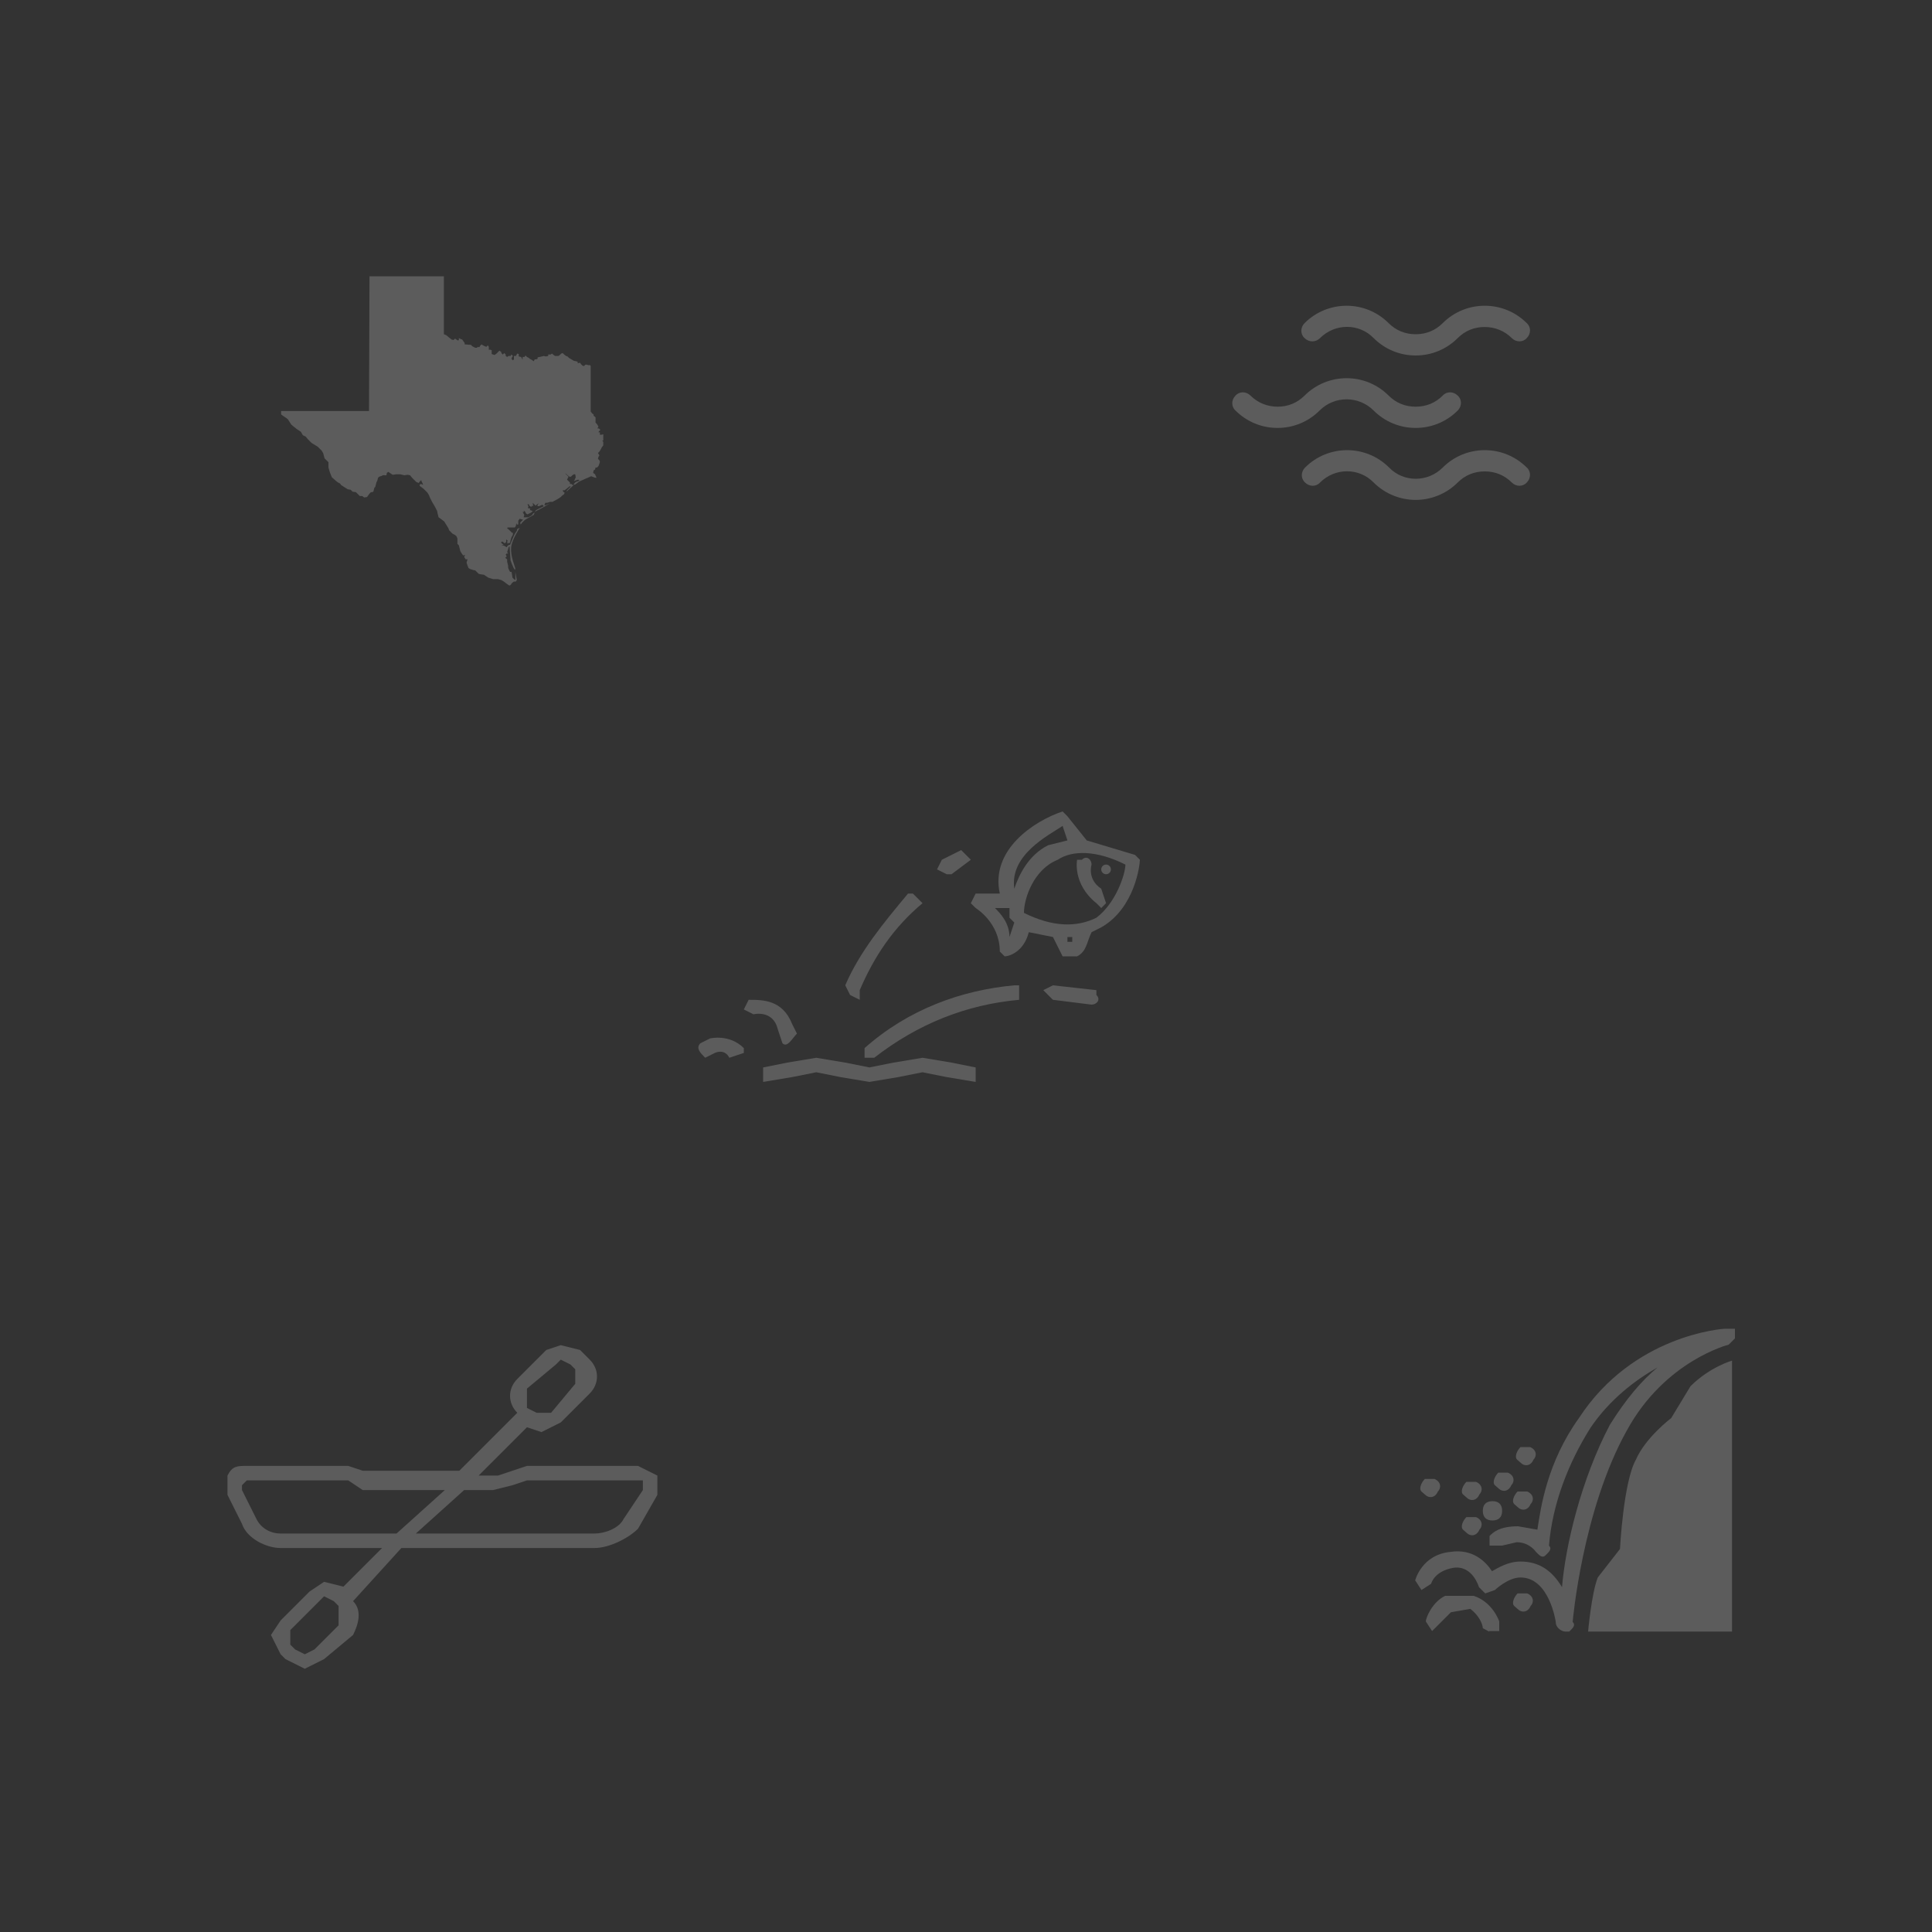 <?xml version="1.0" encoding="utf-8"?>
<!-- Generator: Adobe Illustrator 19.1.0, SVG Export Plug-In . SVG Version: 6.00 Build 0)  -->
<svg version="1.1" xmlns="http://www.w3.org/2000/svg" xmlns:xlink="http://www.w3.org/1999/xlink" x="0px" y="0px"
	 viewBox="-195 107 400 400" style="enable-background:new -195 107 400 400;" xml:space="preserve">
<rect x="-195" y="107" width="400" height="400" fill="#333333" stroke="none"/>
<style type="text/css">
	.st0{display:none;}
	.st1{display:inline;fill:#256EFF;}
	.st2{opacity:0.2;}
	.st3{fill:#FFFFFF;}
</style>
<g id="Layer_2_1_" class="st0">
	<rect x="-194.7" y="107" class="st1" width="399.7" height="400"/>
</g>
<g id="Layer_1">
	<g id="Layer_2">
		<g id="Layer_3" class="st2">
			<path class="st3" d="M7,328l-5-1l-6-1l-6,1l-5,1l-5-1l-6-1l-6,1l-5,1v3l6-1l5-1l5,1l6,1l6-1l5-1l5,1l6,1V328z M40,284l-10-3l-4-5
				l-1-1c-6,2-15,8-13,17H7l-1,2l1,1c0,0,5,3,5,9l1,1c1,0,4-1,5-5l5,1l2,4h3c2-1,2-3,3-5l2-1c7-4,8-13,8-14L40,284z M25,278l1,3
				l-4,1c-4,2-6,6-7,9C14,284,22,280,25,278z M14,301c0-3-2-5-3-6h3v2l1,1L14,301z M27,302h-1v-1h1V302z M32,297c-4,2-9,2-15-1
				c0-3,2-9,7-11c3-2,8-2,14,1C38,288,36,294,32,297z"/>
			<path class="st3" d="M32,294l1,1l1-1l-1-3c-3-2-2-5-2-5c0-1-1-2-2-1h-1C28,285,27,290,32,294z"/>
			<ellipse class="st3" cx="34" cy="287" rx="1" ry="1"/>
			<path class="st3" d="M-19,313l2,1v-2c3-7,7-13,13-18l-2-2h-1c-5,6-10,12-13,19L-19,313z M1,288h1l4-3l-2-2l-4,2l-1,2L1,288z
				 M15,311c-11,1-22,5-31,13v2h2c9-7,19-11,30-12v-3H15z M32,312l-9-1l-2,1l2,2l8,1c1,0,2-1,1-2V312z M-34,320l1,3c1,1,2-1,3-2
				l-1-2c-2-5-6-5-9-5l-1,2l2,1C-39,317-35,316-34,320z M-48,322l-2,1c-1,1,0,2,1,3l2-1c0,0,2-1,3,1l3-1v-1C-44,321-48,322-48,322z"
				/>
		</g>
		<g id="Layer_4" class="st2">
			<path class="st3" d="M119.9,409.9c0.7,0.7,2,0.7,2.6-0.7c0.7-0.7,0.7-2-0.7-2.6h-2c-0.7,0.7-1.3,2-0.7,2.6L119.9,409.9z
				 M108.7,417.1c0.7,0.7,2,0.7,2.6-0.7c0.7-0.7,0.7-2-0.7-2.6h-2c-0.7,0.7-1.3,2-0.7,2.6L108.7,417.1z M114,421.8c1.3,0,2-0.7,2-2
				s-0.7-2-2-2s-2,0.7-2,2S112.7,421.8,114,421.8z M108.7,424.4c0.7,0.7,2,0.7,2.6-0.7c0.7-0.7,0.7-2-0.7-2.6h-2
				c-0.7,0.7-1.3,2-0.7,2.6L108.7,424.4z M100.1,416.5c0.7,0.7,2,0.7,2.6-0.7c0.7-0.7,0.7-2-0.7-2.6h-2c-0.7,0.7-1.3,2-0.7,2.6
				L100.1,416.5z M119.3,440.2c0.7,0.7,2,0.7,2.6-0.7c0.7-0.7,0.7-2-0.7-2.6h-2c-0.7,0.7-1.3,2-0.7,2.6L119.3,440.2z M119.3,419.1
				c0.7,0.7,2,0.7,2.6-0.7c0.7-0.7,0.7-2-0.7-2.6h-2c-0.7,0.7-1.3,2-0.7,2.6L119.3,419.1z M115.3,415.2c0.7,0.7,2,0.7,2.6-0.7
				c0.7-0.7,0.7-2-0.7-2.6h-2c-0.7,0.7-1.3,2-0.7,2.6L115.3,415.2z M133.8,444.8c0,0,0.7-7.9,2-11.2l4.6-5.9c0,0,0.7-13.9,3.3-18.5
				c2-4.6,7.3-8.6,7.3-8.6l4-6.6c4-4,8.6-5.3,8.6-5.3v56.1H133.8z"/>
			<path class="st3" d="M113.3,444.8l-1.3-0.7c0-0.7-0.7-2.6-2.6-4l-4,0.7l-2.6,2.6l-1.3,1.3l-1.3-2c0-0.7,1.3-4,4-5.3h5.9
				c4,1.3,5.3,5.3,5.3,5.3v2h-2.1V444.8z M129.1,444.8c-0.7,0-2-0.7-2-2c0,0-1.3-9.2-7.3-9.2c-2.6,0-5.3,2.6-5.3,2.6l-2,0.7
				l-1.3-1.3c0,0-1.3-4.6-5.3-4c-4,0.7-4.6,3.3-4.6,3.3l-2,1.3l-1.3-2c0,0,1.3-5.3,7.3-5.9c4.6-0.7,7.3,2,8.6,4c1.3-0.7,3.3-2,5.9-2
				c4,0,6.6,2,8.6,5.3c0.7-8.6,4-22.4,9.9-33.6c3.3-5.3,6.6-9.2,9.9-11.9c-4.6,2.6-9.9,6.6-13.9,12.5c-4.6,7.3-7.9,15.8-8.6,24.4
				c0.7,0.7,0,1.3-0.7,2s-1.3,0-2-0.7c0,0-1.3-2-4-2l-3,0.7h-2.6v-2c0.7-0.7,2-2,5.9-2l4,0.7c0.7-4.6,2-13.9,8.6-23.1
				c11.2-17.2,29.7-18.5,30.3-18.5h2v2l-1.3,1.3c0,0-13.2,3.3-21.1,17.8c-9.2,16.5-11.2,39.6-11.2,39.6c0.7,0.7,0,1.3-0.7,2H129.1z"
				/>
		</g>
		<g id="Layer_5" class="st2">
			<path class="st3" d="M-70.1,196.9l-0.3,0.1h-0.4v-0.5h-0.3l0.1-0.2l0.3-0.3l-0.3-0.3h-0.3l0.2-0.4l-0.3-0.5l-0.3-0.3v-1.1
				c0,0-0.3-0.3-0.4-0.3v-0.3l-0.3-0.2l-0.3-0.4v-9.4l-0.1-0.2h-0.4l-0.3-0.1h-0.3l-0.3,0.3l-0.3-0.1l-0.3-0.3l-0.2-0.3l-0.5,0.1
				v-0.3l-0.3-0.1l-0.5-0.1l-0.5-0.3l-0.5-0.3l-0.3-0.3l-0.3-0.1l-0.4-0.3l-0.3-0.3l-0.3,0.1l-0.3,0.3l-0.3,0.2h-0.7l-0.4-0.3
				l-0.2-0.2l-0.3,0.2h-0.5v0.3l-0.5,0.1l-0.4-0.1l-1.3,0.3v0.3l-0.3,0.1h-0.3l-0.2,0.4l-0.4-0.3l-0.4-0.2l-0.2-0.2l-0.4-0.2
				l-0.3-0.3l-0.2,0.3h-0.4v0.6l-0.3-0.6l-0.5-0.1v-0.5l-0.3-0.1l-0.3,0.5h-0.4v0.7l-0.2,0.2l-0.3-0.3l0.1-0.3l0.2-0.3l-0.3-0.3
				l-0.2,0.3h-0.4l-0.3,0.2l-0.3-0.2v-0.3l-0.3-0.3l-0.3,0.3l-0.3-0.3v-0.2l-0.4-0.3l-0.3,0.3l-0.3,0.3l-0.4,0.3l-0.6-0.2v-0.8
				l-0.3-0.1h-0.3v-0.6l-0.2-0.3l-0.3,0.3l-0.3-0.1l-0.4-0.2l-0.3-0.2l-0.3,0.3l-0.1,0.2L-96,179l0.3,0l-0.3-0.2l-0.3,0.2h-0.3
				l-0.4-0.2l-0.2-0.1l-0.3-0.3l-1.3-0.1V178l-0.3-0.4l-0.2-0.3l-0.3-0.1l-0.4-0.2v0.4l-0.2,0.1l-0.3-0.2l-0.3-0.2l-0.3,0.3
				l-0.4-0.1l-0.5-0.4l-0.6-0.5l-0.5-0.2v-12h-15.4l-0.1,27.9h-4.4h-0.3h-13.5v0.7l0.4,0.3l0.6,0.4l0.4,0.3l0.7,1.1l0.6,0.5l0.5,0.4
				l0.9,0.6l0.4,0.7l0.6,0.3l0.4,0.5l0.8,0.8l1.3,0.8l0.8,0.8l0.3,0.5l0.3,1.1l0.8,0.8v1.1l0.3,1l0.4,1l0.9,0.8l0.4,0.3l0.4,0.2
				l0.2,0.3l0.6,0.4l0.8,0.5l0.6,0.1l0.4,0.4l0.7,0.1l0.8,0.8h0.5l0.4,0.3l0.6-0.1l0.2-0.3l0.3-0.4l0.3-0.3h0.2l0.3-0.1l0.1-0.4
				l0.1-0.4l0.2-0.2l0.2-0.8c0-0.1,0.3-0.6,0.3-0.8c0-0.3,0.3-0.5,0.3-0.5l0.6-0.2c0.1-0.2,0.6-0.1,0.6-0.1h0.3l0.1-0.5l0.3-0.2
				l0.9,0.6l0.7-0.1h0.9l0.8,0.2l0.7-0.1l0.5,0.1l0.4,0.5l0.5,0.5l0.4,0.4l0.5,0.2l0.2-0.3l0.3-0.3l0.1,0.3l0.2,0.4l0.1,0.3
				l-0.4-0.2l-0.3,0.1v0.3l0.8,0.6l0.8,0.8l0.3,0.5l0.2,0.5l0.4,0.8l0.7,1.2l0.4,0.8l0.1,0.5l0.2,0.8l0.7,0.5l0.5,0.4l0.3,0.5
				l0.5,0.8l0.2,0.5l0.7,0.7l0.4,0.2l0.4,0.3l0.2,0.5v1.1l0.3,0.3l0.3,1.2l0.3,0.5l0.3,0.4l0.4-0.1l-0.2,0.4l0.3,0.5h0.4l-0.1,0.3
				l-0.1,0.4l0.2,0.6l0.2,0.5l0.3,0.2l0.6,0.2l0.5,0.1l0.3,0.3l0.4,0.4l0.4,0.1l0.7,0.1l0.9,0.6l1,0.3h1l0.7,0.2l0.5,0.3l0.8,0.6
				l0.3,0.2h0.2l0.2-0.2l0.2-0.3l0.4-0.3h0.4l0.2-0.3l-0.3-1.7v1.7l-0.3-0.2l-0.3-0.3l-0.1-0.7l-0.1-0.5h-0.3l-0.3-0.6l-0.1-0.3
				v-0.4l-0.2-0.8v-0.5l-0.4-0.3l0.3-0.3l-0.2-0.4l0.2-0.2h0.3l-0.2-0.3l0.1-0.3l0.1-0.3l0.1-0.4l0.2-0.2l0.2,2.9l0.3,0.8l0.3,0.7
				l0.3,0.5l0.1-0.3c-0.4-1.2-0.7-2.1-0.8-2.9c-0.2-1.3,0-1.9,0-1.9c0.3-1.5,1.7-3.6,1.7-3.6l-0.5,0.2l-0.1,0.4l-0.4,0.6l-0.2,0.4
				l-0.3,0.7l-0.5,1.2h-0.2l-0.3,0.2l-0.2,0.3l-0.5-0.3l-0.6-0.2h0.5l-0.3-0.2l-0.3-0.3l0.3-0.2l0.5,0.4l0.3-0.3v-0.5l0.3,0.2
				l-0.1,0.3l0.1,0.4l0.2-0.2h0.3l0.1-0.5l0.2-0.7l0.2-0.3l0.1-0.3v-0.3H-89l-0.3-0.3l-0.4-0.4l-0.3-0.2l0.1-0.2h1.5l0.2-0.3
				l0.1-0.6l0.1,0.3h0.3v-0.8l0.3-0.4l0.3,0.1l0.4,0.1l-0.3,0.3l-0.3,0.3l0.1,0.4l0.3-0.4l0.4-0.4l0.4-0.3l1.6-0.9l0.2-0.5l-0.3,0.2
				l-0.3,0.4l-0.7,0.4h-1c0,0,0.2-0.4,0.1-0.6l-0.3-0.5h0.3l-0.1-0.3l0.3,0.2l0.2,0.4l0.3,0.2l0.8-0.4l0.3-0.3l-0.3-0.1l-0.3-0.1
				l0.1-0.3l-0.5-0.1l0.1-0.4l-0.2-0.4h0.3l0.1,0.3l0.3,0.2h0.2v-0.2l0.3,0.1l-0.1-0.6c-0.1-0.2,0.3,0.2,0.3,0.2l0.3,0.3l0.3-0.3
				l0.4-0.2l-0.3,0.3v0.3h0.3l0.7-0.3l0.3,0.3l-1.6,0.8l-0.3,0.4l0.5-0.3l0.8-0.4l1.9-1.1l-0.9,0.4h-0.3l0.2-0.5h0.4l0.6-0.2h0.5
				l1.1-0.6l0.6-0.4l0.3-0.3l0.4-0.3l0.1-0.3l-0.3-0.2l-0.1-0.3h0.4l0.4-0.3l0.6-0.5h0.3l-0.8,0.8l-0.1,0.3l0.3-0.3l1.1-1l-0.4-0.3
				H-77v-0.3l-0.3-0.3l-0.3-0.3l0.3-0.6l-0.3-0.3l-0.3-0.3V205l0.3,0.3l0.5,0.4h0.3l0.3-0.3l0.3-0.2h0.3l0.1,0.6l-0.2,0.5l-0.2,0.3
				l0.9-0.3l0.3,0.2l-0.8,0.3l-0.3,0.3l-0.2,0.3l0.4-0.1l0.8-0.6l2.5-1.1l0.8,0.3h0.3l-0.3-0.7l-0.4-0.3l0.1-0.5l0.3-0.2l0.1-0.4
				h0.3l0.3-0.3l0.2-0.5v0l0.1-0.4l-0.1-0.3l-0.3-0.3l0.1-0.4l0.2-0.3l-0.1-0.2l-0.2-0.3l0.3-0.3l0.3-0.5l0.2-0.4l0.3-0.4v-0.7
				l-0.2-0.3h0.2L-70.1,196.9L-70.1,196.9z"/>
		</g>
		<g id="Layer_6" class="st2">
			<path class="st3" d="M-58.9,412.5l-4-2h-23l-3,1l-3,1h-4l10-10l3,1l4-2l6-6c2-2,2-5,0-7l-2-2l-4-1l-3,1l-6,6c-2,2-2,5,0,7l-12,12
				h-20l-3-1h-21c-2,0-3,0-4,2v4l3,6c1,3,5,5,8,5h21l-8,8l-4-1l-3,2l-6,6l-2,3l2,4l1,1l4,2l4-2l6-5c1-2,2-5,0-7l10-11h40
				c3,0,7-2,9-4l4-7V412.5z M-85.9,394.5l6-5l1-1l2,1l1,1v3l-5,6h-3l-2-1V394.5z M-124.9,443.5l-5,5l-2,1l-2-1l-1-1v-3l6-6l1-1l2,1
				l1,1V443.5z M-112.9,424.5h-24c-2,0-4-1-5-3l-3-6v-1l1-1h21l3,2h17L-112.9,424.5z M-61.9,415.5l-4,6c-1,2-4,3-6,3h-37l10-9h6l4-1
				l3-1h24V415.5z"/>
		</g>
		<g id="Layer_7" class="st2">
			<path class="st3" d="M89.4,192c2.3,2.3,5.4,3.6,8.7,3.6s6.4-1.3,8.7-3.6c0.9-0.9,0.9-2.3,0-3.1c-0.9-0.9-2.3-0.9-3.1,0
				c-1.5,1.5-3.4,2.3-5.6,2.3s-4.1-0.8-5.6-2.3c-4.8-4.8-12.6-4.8-17.4,0c-1.5,1.5-3.4,2.3-5.6,2.3c-2.1,0-4.1-0.8-5.6-2.3
				c-0.9-0.9-2.3-0.9-3.1,0c-0.9,0.9-0.9,2.3,0,3.1c2.3,2.3,5.4,3.6,8.7,3.6s6.4-1.3,8.7-3.6C81.3,188.9,86.3,188.9,89.4,192
				 M112.4,200.2c-3.3,0-6.4,1.3-8.7,3.6c-3.1,3.1-8.1,3.1-11.1,0c-4.8-4.8-12.6-4.8-17.4,0c-0.9,0.9-0.9,2.3,0,3.1
				c0.9,0.9,2.3,0.9,3.1,0c3.1-3.1,8.1-3.1,11.1,0c2.4,2.4,5.6,3.6,8.7,3.6s6.3-1.2,8.7-3.6c1.5-1.5,3.4-2.3,5.6-2.3
				s4.1,0.8,5.6,2.3c0.9,0.9,2.3,0.9,3.1,0c0.9-0.9,0.9-2.3,0-3.1C118.8,201.5,115.7,200.2,112.4,200.2 M78.3,177
				c3.1-3.1,8.1-3.1,11.1,0c2.3,2.3,5.4,3.6,8.7,3.6c3.3,0,6.4-1.3,8.7-3.6c1.5-1.5,3.4-2.3,5.6-2.3c2.1,0,4.1,0.8,5.6,2.3
				c0.9,0.9,2.3,0.9,3.1,0c0.9-0.9,0.9-2.3,0-3.1c-2.3-2.3-5.4-3.6-8.7-3.6s-6.4,1.3-8.7,3.6c-1.5,1.5-3.4,2.3-5.6,2.3
				s-4.1-0.8-5.6-2.3c-4.8-4.8-12.6-4.8-17.4,0c-0.9,0.9-0.9,2.3,0,3.1C76,177.9,77.4,177.9,78.3,177"/>
		</g>
	</g>
</g>
</svg>
